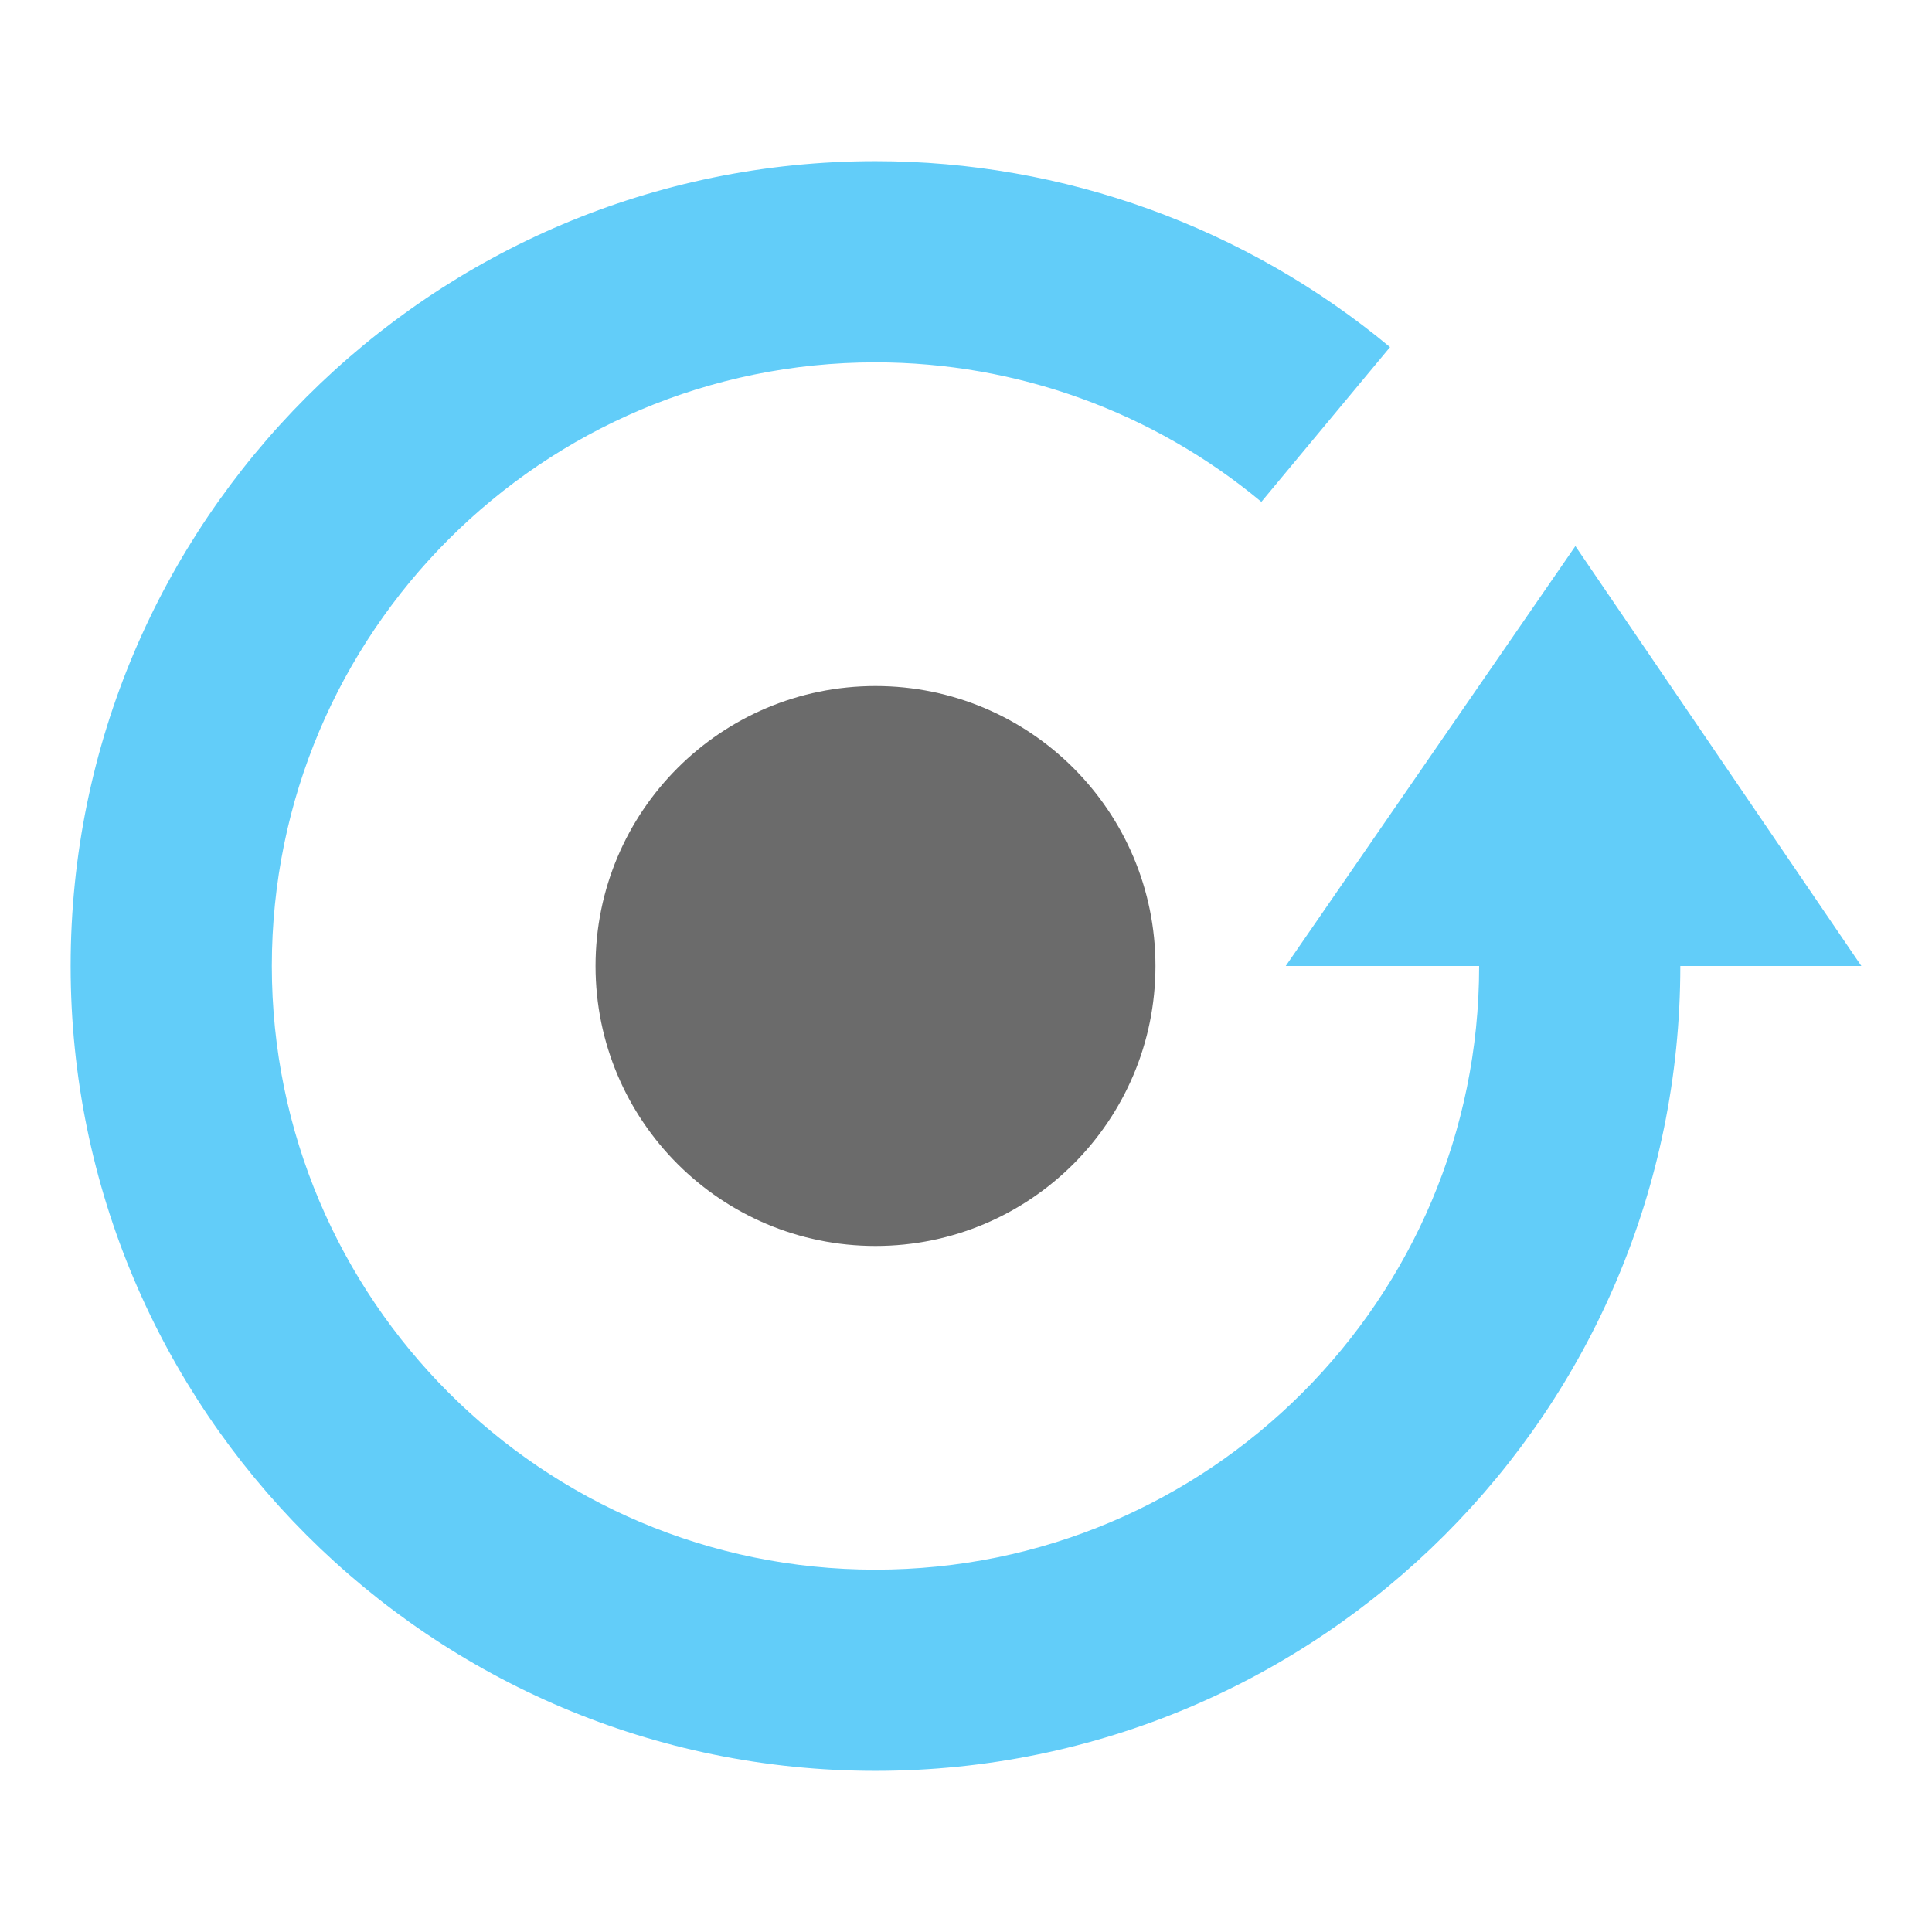 <?xml version="1.0" encoding="UTF-8" standalone="no"?>
<svg
   width="100%"
   height="100%"
   viewBox="0 0 32 32"
   version="1.1"
   xml:space="preserve"
   style="fill-rule:evenodd;clip-rule:evenodd;stroke-linejoin:round;stroke-miterlimit:2;"
   id="svg1"
   sodipodi:docname="univ_icon_rotate.svg"
   inkscape:version="1.4 (86a8ad7, 2024-10-11)"
   xmlns:inkscape="http://www.inkscape.org/namespaces/inkscape"
   xmlns:sodipodi="http://sodipodi.sourceforge.net/DTD/sodipodi-0.dtd"
   xmlns="http://www.w3.org/2000/svg"
   xmlns:svg="http://www.w3.org/2000/svg"><defs
     id="defs1" /><sodipodi:namedview
     id="namedview1"
     pagecolor="#ffffff"
     bordercolor="#000000"
     borderopacity="0.25"
     inkscape:showpageshadow="2"
     inkscape:pageopacity="0.0"
     inkscape:pagecheckerboard="0"
     inkscape:deskcolor="#d1d1d1"
     inkscape:zoom="9.4465047"
     inkscape:cx="20.589626"
     inkscape:cy="28.317352"
     inkscape:window-width="1920"
     inkscape:window-height="1057"
     inkscape:window-x="-8"
     inkscape:window-y="-8"
     inkscape:window-maximized="1"
     inkscape:current-layer="svg1" /><rect
     id="Rotate"
     x="-7.728"
     y="-7.728"
     width="47.455"
     height="47.455"
     style="fill:none;stroke-width:1.483" /><g
     id="g1"
     transform="matrix(1.483,0,0,1.483,-7.728,-7.728)"><path
       d="m 23.978,16 c 0,4.965 -4.024,8.989 -8.989,8.989 C 10.028,24.989 6,20.961 6,16 c 0,-4.961 4.028,-8.989 8.989,-8.989 2.1,0 4.133,0.735 5.747,2.077 l -1.437,1.728 c -1.21,-1.007 -2.735,-1.558 -4.31,-1.558 -3.721,0 -6.742,3.021 -6.742,6.742 0,3.721 3.021,6.742 6.742,6.742 3.724,0 6.742,-3.019 6.742,-6.742 h -2.16 L 22.806,11.31 26,16 Z"
       style="fill:#62cdf9"
       id="path1" /></g><circle
     cx="14.501"
     cy="16"
     r="4.637"
     style="fill:#6b6b6b;stroke-width:1.483"
     id="circle1" /></svg>
